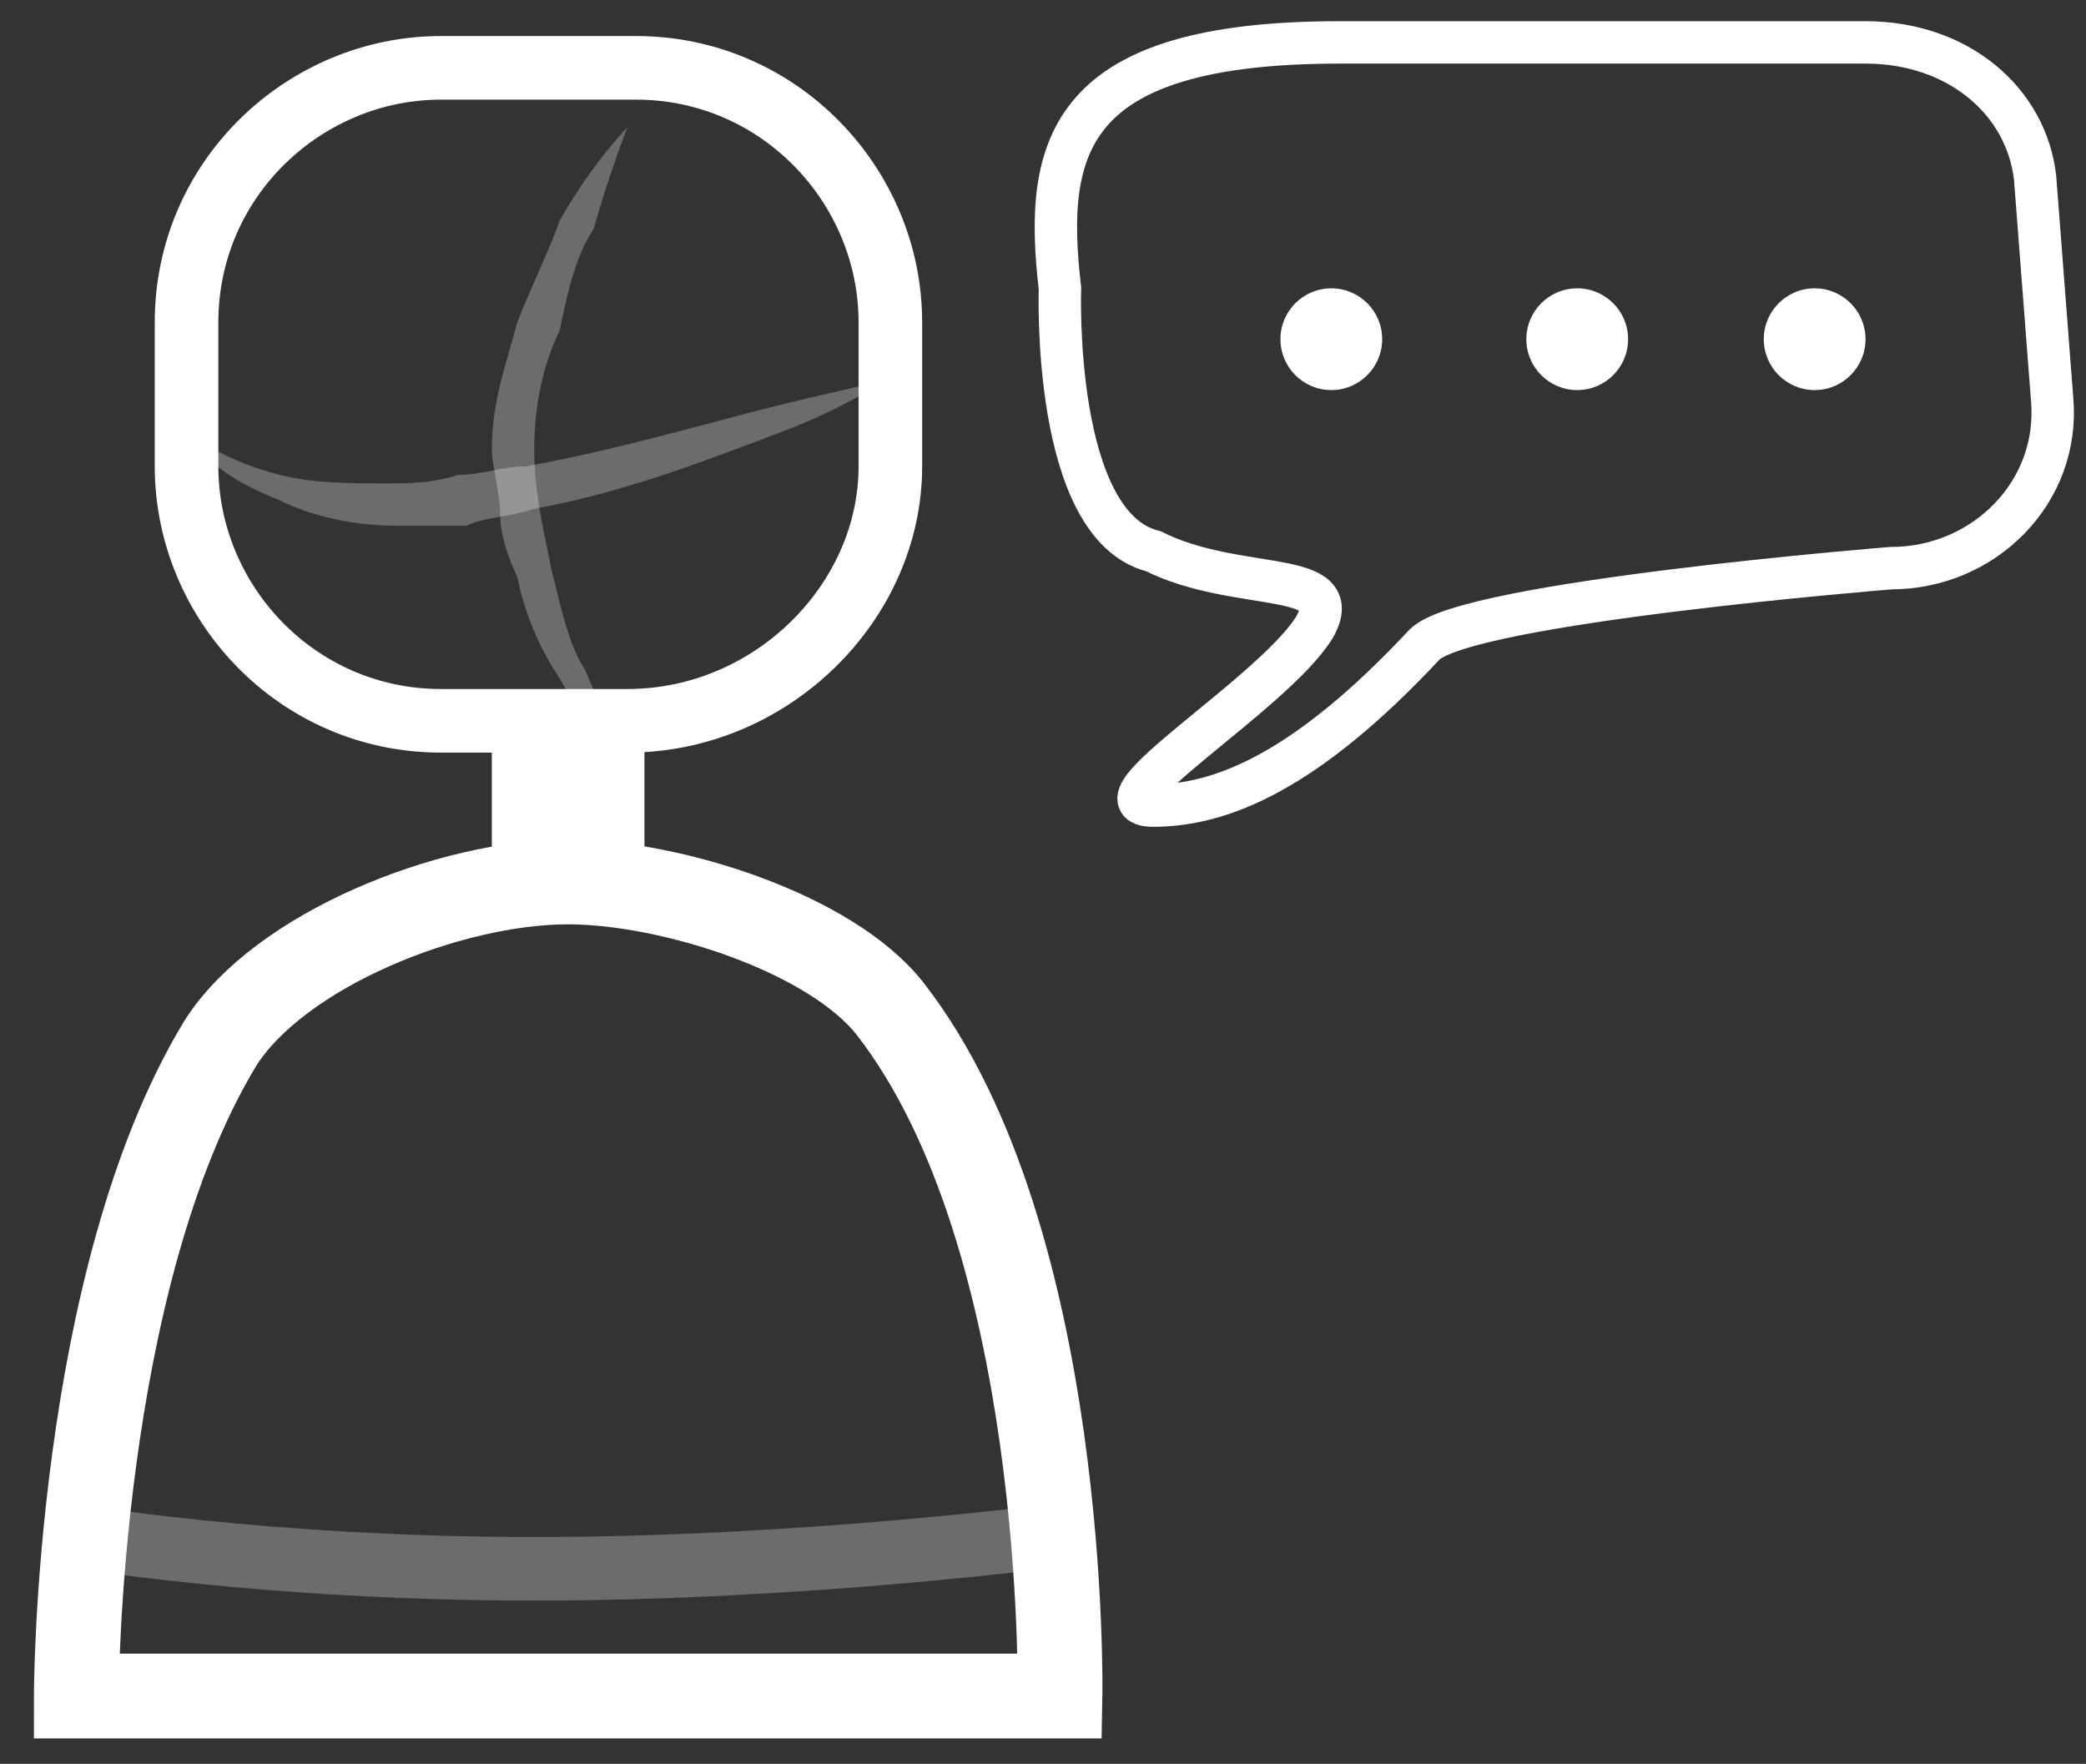 <?xml version="1.0" encoding="utf-8"?>
<!-- Generator: Adobe Illustrator 18.1.1, SVG Export Plug-In . SVG Version: 6.00 Build 0)  -->
<svg version="1.1" xmlns="http://www.w3.org/2000/svg" xmlns:xlink="http://www.w3.org/1999/xlink" x="0px" y="0px"
	 viewBox="0 0 24.6 20.8" enable-background="new 0 0 24.6 20.8" xml:space="preserve">
<rect x="0" y="0" width="24.6" height="20.8" fill="#333333" stroke="none"/>
<g id="bg__x2B__footer">
</g>
<g id="Layer_1">
	<path fill="none" stroke="#FFFFFF" stroke-miterlimit="10" d="M0.9,20c0,0,0-4.9,1.7-7.7c0.7-1.1,2.7-1.9,4.1-1.9
		c1.2,0,3.1,0.6,3.8,1.5c2.1,2.7,2,8.1,2,8.1H0.9z"/>
	<polyline fill="#FFFFFF" points="5.8,8.6 5.8,10.3 7.6,10.4 7.6,8.5 	"/>
	<g opacity="0.28">
		<path fill="#FFFFFF" d="M2.1,5c0,0,0.4,0.4,1.2,0.6c0.4,0.1,0.8,0.1,1.3,0.1c0.2,0,0.5,0,0.8-0.1c0.3,0,0.5-0.1,0.8-0.1
			c1.1-0.2,2.1-0.5,2.9-0.7c0.8-0.2,1.3-0.3,1.3-0.3S10,4.8,9.2,5.1C8.4,5.4,7.4,5.8,6.3,6C6,6.1,5.7,6.1,5.5,6.2
			c-0.3,0-0.6,0-0.8,0c-0.5,0-1-0.1-1.4-0.3C2.8,5.7,2.5,5.5,2.4,5.3C2.2,5.2,2.1,5,2.1,5z"/>
	</g>
	<g opacity="0.28">
		<path fill="#FFFFFF" d="M7.4,1.5c0,0-0.2,0.5-0.4,1.2C6.8,3,6.7,3.4,6.6,3.9C6.4,4.3,6.3,4.8,6.3,5.3c0,0.5,0.1,0.9,0.2,1.4
			c0.1,0.4,0.2,0.9,0.4,1.2c0.3,0.7,0.5,1.2,0.5,1.2S7,8.7,6.6,8C6.4,7.7,6.2,7.3,6.1,6.8C6,6.6,5.9,6.3,5.9,6.1
			c0-0.3-0.1-0.6-0.1-0.8c0-0.6,0.2-1.1,0.3-1.5c0.2-0.5,0.4-0.9,0.5-1.2C7,1.9,7.4,1.5,7.4,1.5z"/>
	</g>
	<path fill="none" stroke="#FFFFFF" stroke-width="0.5" stroke-miterlimit="10" d="M15.5,7.4c-0.5,0.8-2.7,2.1-1.9,2.1
		s1.8-0.4,3.2-1.9c0.5-0.5,5.5-0.9,5.5-0.9c1.1,0,2-0.9,1.9-2l-0.2-2.6c-0.1-0.9-0.9-1.6-2-1.6h-6.2c-3.2,0-3.5,1.2-3.3,2.9
		c0,0-0.1,2.8,1.1,3.1C14.6,7,15.9,6.7,15.5,7.4z"/>
	<ellipse fill="#FFFFFF" cx="15.7" cy="4" rx="0.6" ry="0.6"/>
	<ellipse fill="#FFFFFF" cx="18.6" cy="4" rx="0.6" ry="0.6"/>
	<ellipse fill="#FFFFFF" cx="21.4" cy="4" rx="0.6" ry="0.6"/>
	<path opacity="0.28" fill="none" stroke="#FFFFFF" stroke-width="0.75" stroke-miterlimit="10" d="M0.8,18.1c0,0,2.3,0.4,5.5,0.4
		s6.2-0.4,6.2-0.4"/>
	<path fill="none" stroke="#FFFFFF" stroke-width="0.75" stroke-miterlimit="10" d="M7.4,8.5H5.2c-1.7,0-3-1.4-3-3V3.8
		c0-1.7,1.4-3,3-3h2.3c1.7,0,3,1.4,3,3v1.7C10.5,7.1,9.1,8.5,7.4,8.5z"/>
</g>
<g id="notes">
</g>
</svg>
